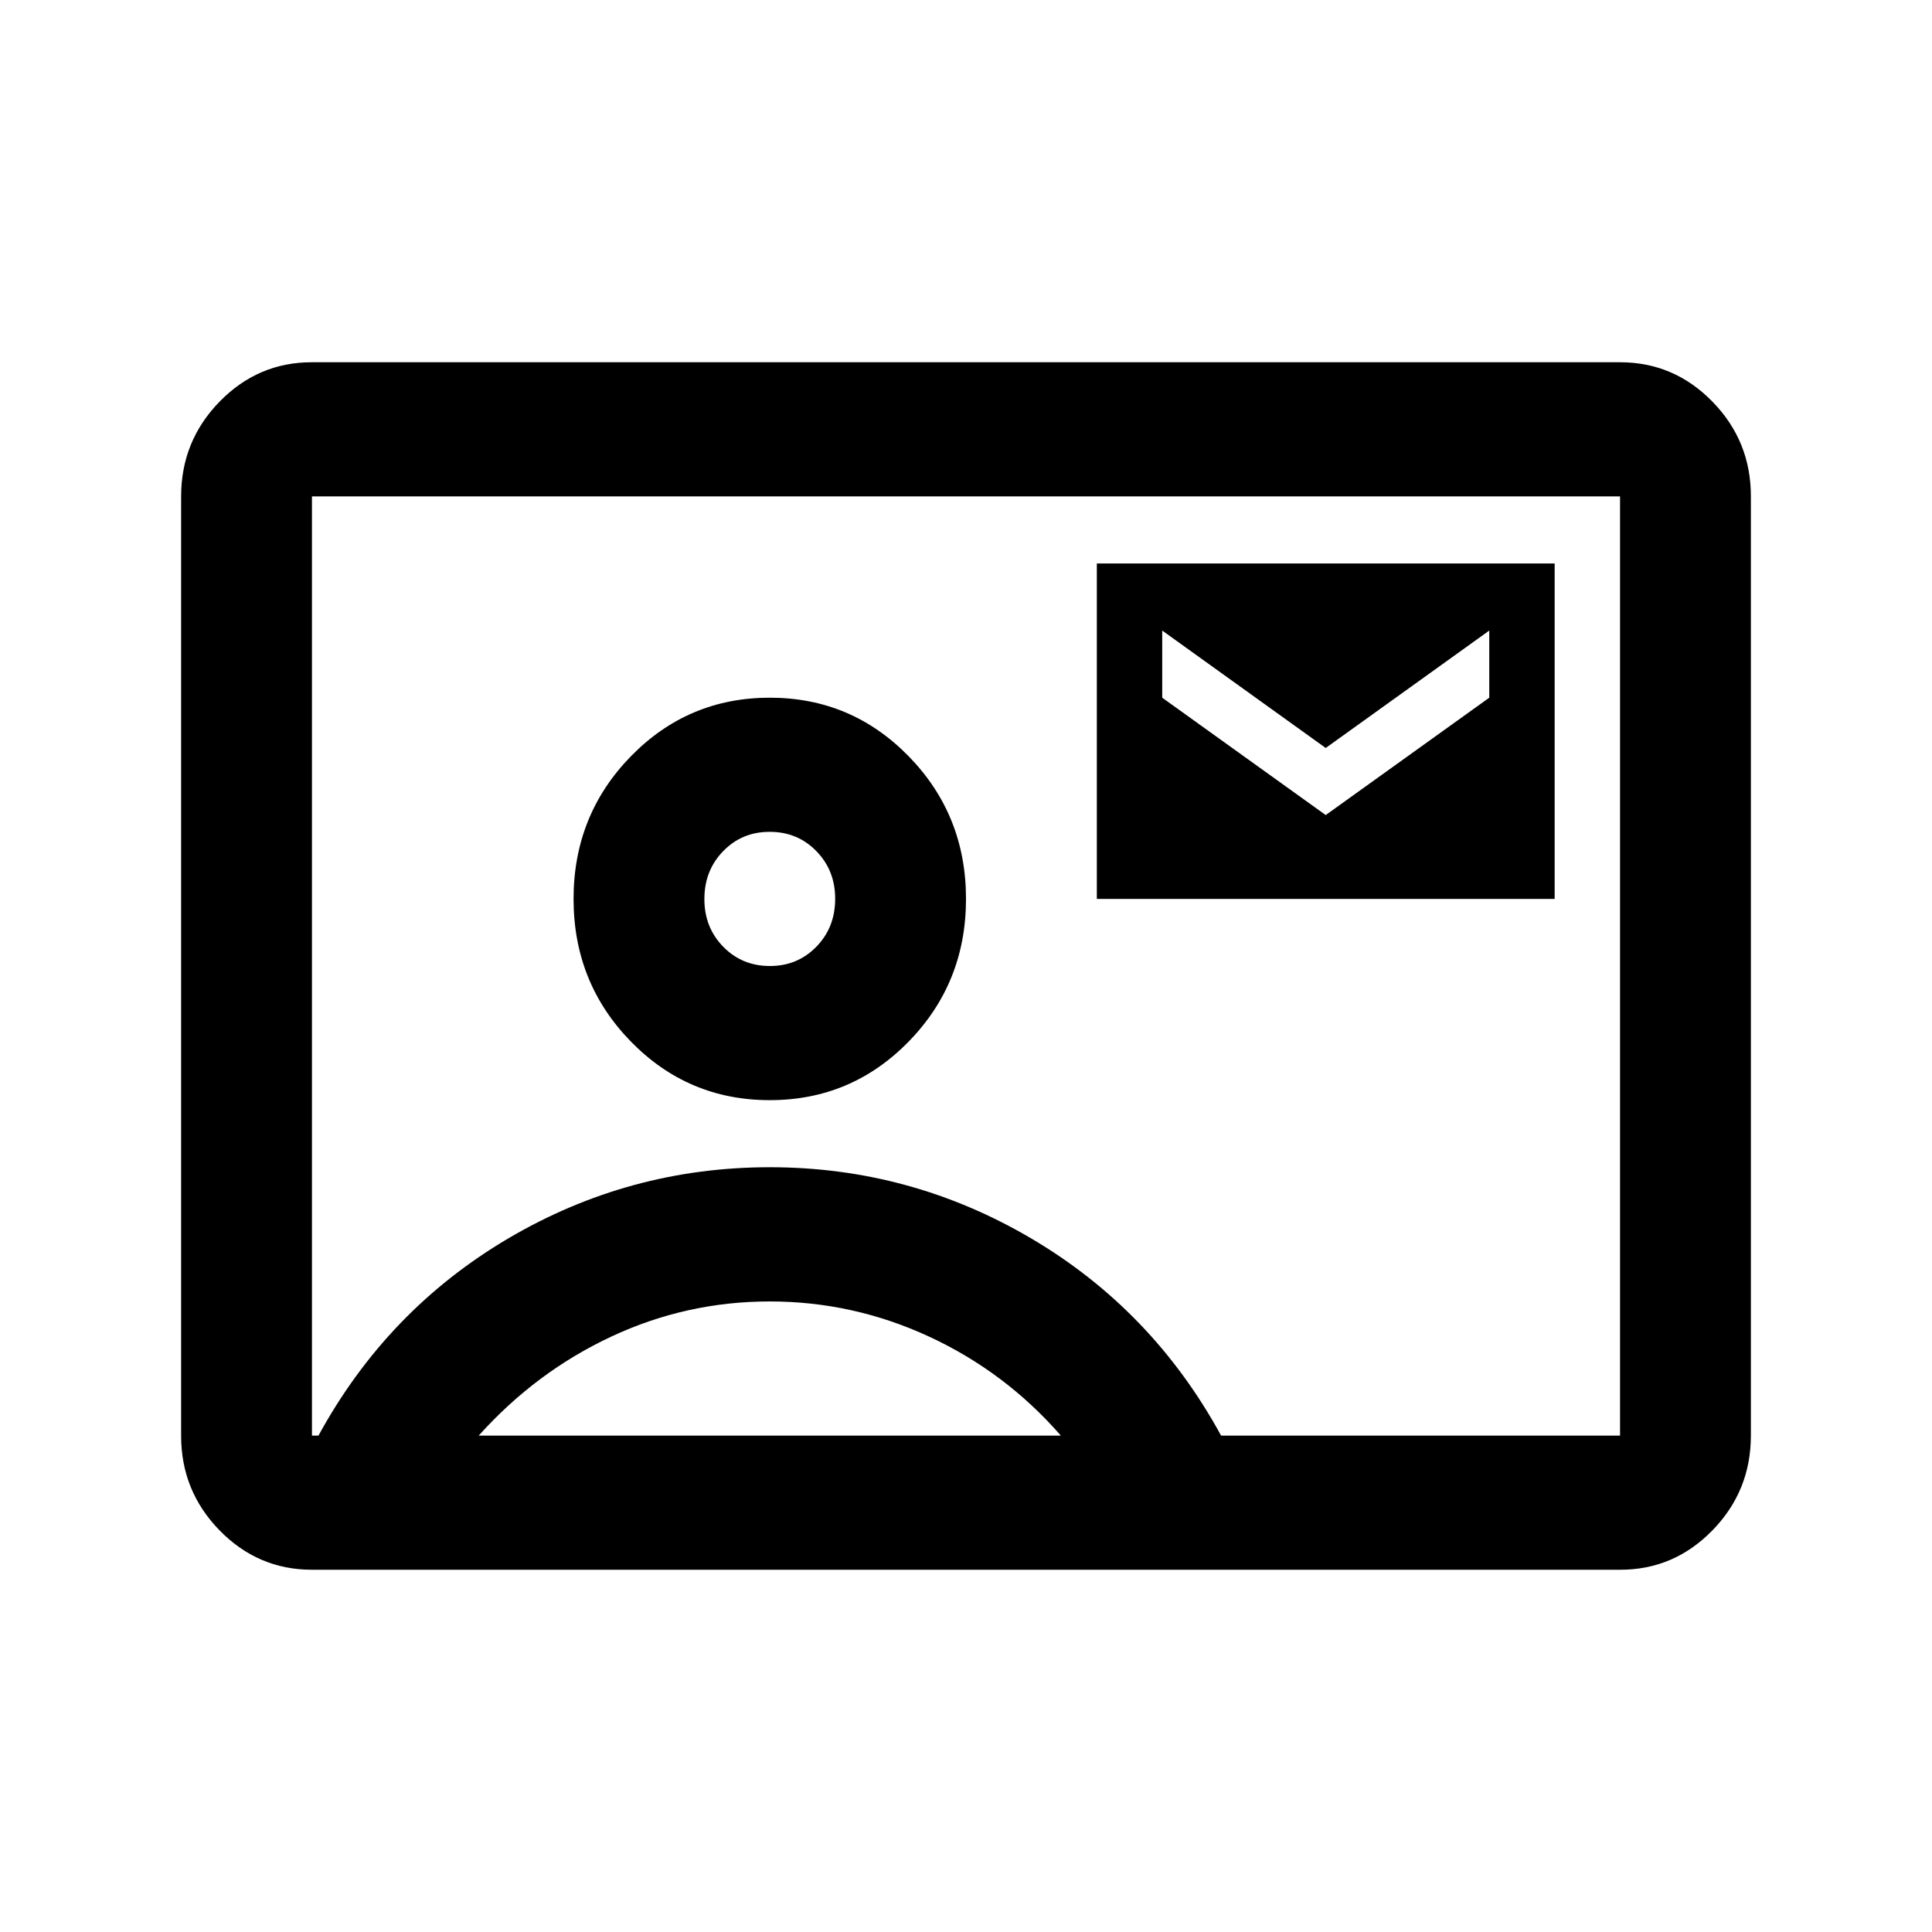 <svg width="32" height="32" viewBox="0 0 32 32" fill="none" xmlns="http://www.w3.org/2000/svg">
<path d="M18.167 14.889H25.75V9.333H18.167V14.889ZM21.958 13.5L19.25 11.556V10.444L21.958 12.389L24.667 10.444V11.556L21.958 13.5ZM5.167 26C4.571 26 4.061 25.782 3.636 25.347C3.211 24.911 2.999 24.388 3 23.778V8.222C3 7.611 3.212 7.088 3.637 6.652C4.062 6.217 4.572 5.999 5.167 6H26.833C27.429 6 27.939 6.218 28.364 6.653C28.789 7.089 29.001 7.612 29 8.222V23.778C29 24.389 28.788 24.912 28.363 25.348C27.938 25.783 27.428 26.001 26.833 26H5.167ZM20.225 23.778H26.833V8.222H5.167V23.778H5.275C6.033 22.389 7.081 21.301 8.417 20.513C9.753 19.726 11.197 19.333 12.75 19.333C14.303 19.333 15.747 19.727 17.083 20.514C18.419 21.302 19.467 22.39 20.225 23.778ZM12.75 18.222C13.653 18.222 14.42 17.898 15.052 17.25C15.684 16.602 16 15.815 16 14.889C16 13.963 15.684 13.176 15.052 12.528C14.42 11.88 13.653 11.556 12.75 11.556C11.847 11.556 11.08 11.88 10.448 12.528C9.816 13.176 9.5 13.963 9.5 14.889C9.5 15.815 9.816 16.602 10.448 17.25C11.08 17.898 11.847 18.222 12.75 18.222ZM7.929 23.778H17.571C16.957 23.074 16.23 22.528 15.39 22.139C14.55 21.75 13.67 21.556 12.75 21.556C11.829 21.556 10.954 21.75 10.123 22.139C9.292 22.528 8.561 23.074 7.929 23.778ZM12.75 16C12.443 16 12.186 15.893 11.978 15.68C11.77 15.467 11.666 15.203 11.667 14.889C11.667 14.574 11.771 14.31 11.979 14.097C12.187 13.883 12.444 13.777 12.75 13.778C13.057 13.778 13.314 13.884 13.522 14.098C13.73 14.311 13.834 14.575 13.833 14.889C13.833 15.204 13.729 15.468 13.521 15.681C13.313 15.894 13.056 16.001 12.75 16Z" fill="currentColor"/>
</svg>

